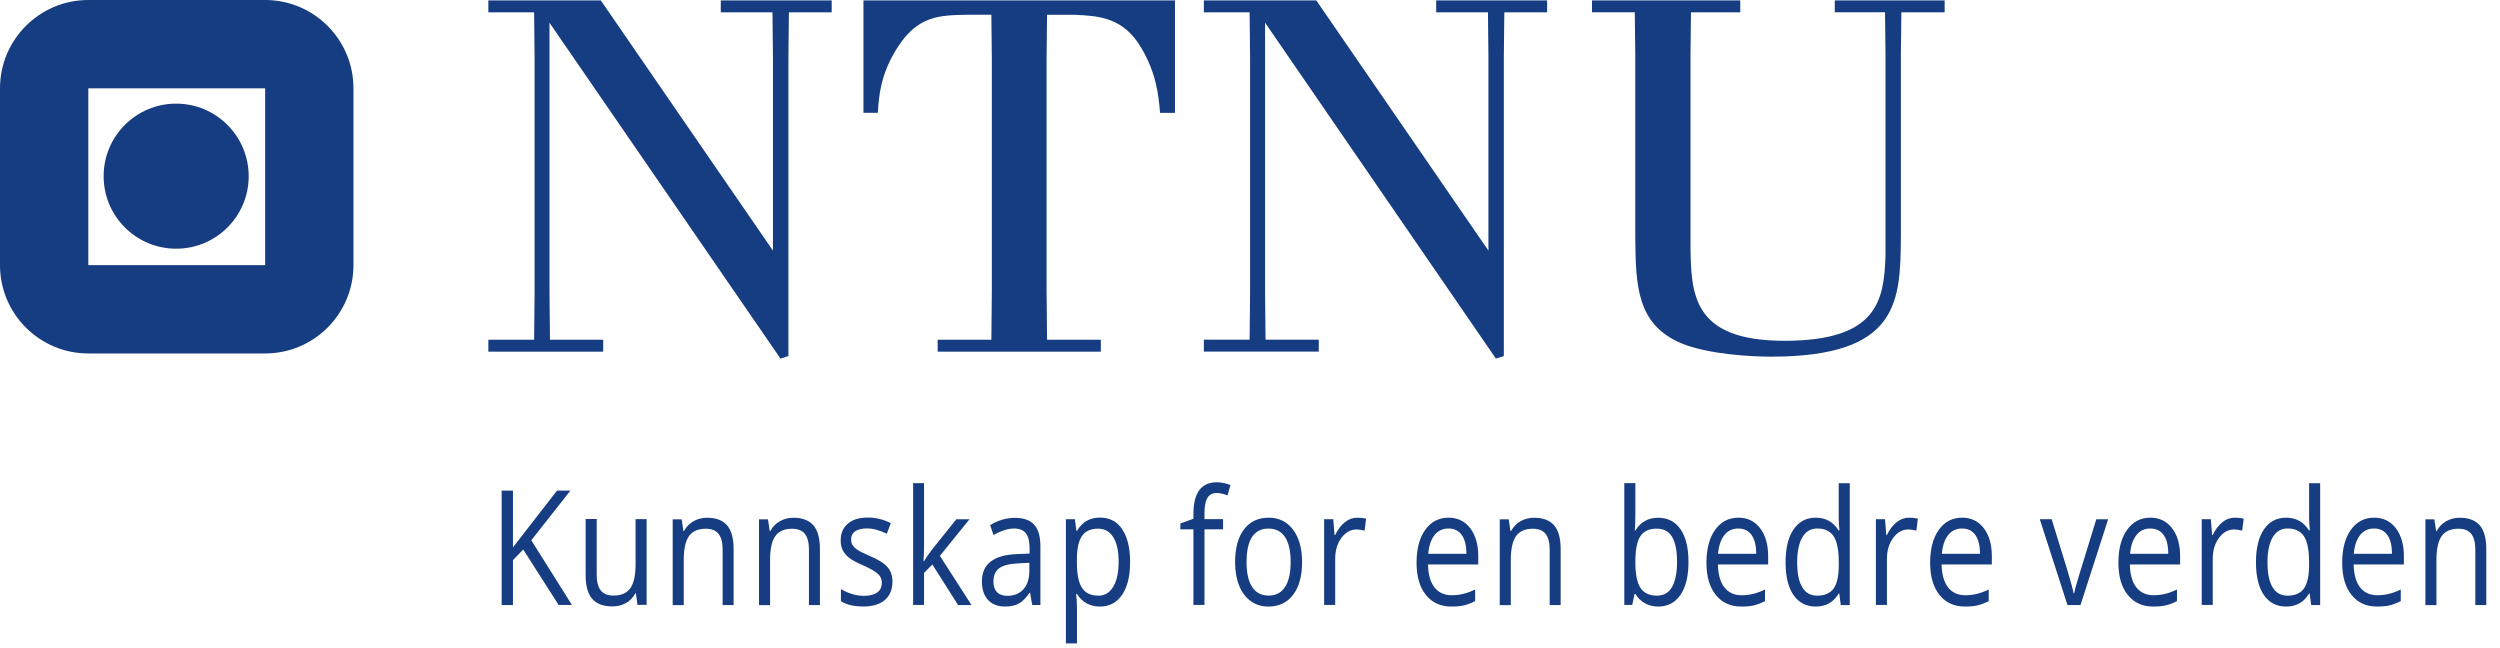 <svg version="1.1" id="ntnu_logo" xmlns="http://www.w3.org/2000/svg" xmlns:xlink="http://www.w3.org/1999/xlink" x="0px" y="0px"
	 width="311.92px" height="80.9px" viewBox="0 0 311.92 80.9" enable-background="new 0 0 311.92 80.9" xml:space="preserve">
<g id="tagline">
	<g id="kunnskap">
		<polygon id="K" fill="#163D81" points="71.36,75.48 69.7,75.48 65.28,68.56 64,69.889 64,75.491 62.59,75.491 62.59,61.209 
			64,61.209 64,68.291 69.5,61.209 71.17,61.209 66.29,67.411 		"/>
		<path id="u" fill="#163D81" d="M74.45,64.781v6.938c0,0.871,0.17,1.521,0.51,1.951c0.34,0.429,0.87,0.639,1.59,0.639
			c0.95,0,1.65-0.309,2.09-0.92c0.44-0.608,0.66-1.608,0.66-3v-5.62h1.38v10.7h-1.14l-0.2-1.438h-0.07
			c-0.28,0.528-0.67,0.93-1.17,1.21c-0.5,0.278-1.07,0.42-1.71,0.42c-1.11,0-1.94-0.312-2.49-0.932
			c-0.55-0.619-0.83-1.608-0.83-2.97v-7h1.38V64.781z"/>
		<path id="n_2_" fill="#163D81" d="M90.16,75.48v-6.92c0-0.87-0.17-1.52-0.51-1.95c-0.34-0.431-0.87-0.641-1.59-0.641
			c-0.95,0-1.65,0.301-2.09,0.91c-0.44,0.611-0.66,1.601-0.66,3V75.5h-1.38V64.799h1.12l0.22,1.46h0.07
			c0.28-0.529,0.68-0.938,1.19-1.229c0.51-0.29,1.08-0.432,1.7-0.432c1.1,0,1.92,0.312,2.47,0.932c0.55,0.619,0.83,1.619,0.83,2.979
			v6.981h-1.37V75.48z"/>
		<path id="n2" fill="#163D81" d="M100.93,75.48v-6.92c0-0.87-0.17-1.52-0.51-1.95c-0.34-0.431-0.87-0.641-1.59-0.641
			c-0.95,0-1.65,0.301-2.09,0.91c-0.44,0.611-0.66,1.601-0.66,3V75.5H94.7V64.799h1.12l0.22,1.46h0.07
			c0.28-0.529,0.68-0.938,1.19-1.229c0.51-0.29,1.08-0.432,1.7-0.432c1.1,0,1.92,0.312,2.47,0.932c0.55,0.619,0.83,1.619,0.83,2.979
			v6.981h-1.37V75.48z"/>
		<path id="s" fill="#163D81" d="M111.35,72.56c0,1-0.32,1.76-0.95,2.3c-0.63,0.54-1.52,0.81-2.66,0.81
			c-1.21,0-2.15-0.219-2.82-0.67v-1.5c0.44,0.26,0.91,0.47,1.41,0.621c0.5,0.149,0.98,0.219,1.45,0.219
			c0.72,0,1.27-0.139,1.66-0.409c0.39-0.27,0.58-0.681,0.58-1.24c0-0.42-0.15-0.771-0.46-1.069c-0.31-0.301-0.91-0.651-1.8-1.051
			c-0.85-0.369-1.45-0.69-1.81-0.97c-0.36-0.28-0.62-0.591-0.8-0.939c-0.18-0.351-0.26-0.771-0.26-1.261
			c0-0.869,0.3-1.561,0.9-2.069c0.6-0.511,1.43-0.761,2.48-0.761c0.98,0,1.94,0.229,2.87,0.7l-0.49,1.319
			c-0.91-0.439-1.74-0.659-2.48-0.659c-0.65,0-1.15,0.119-1.48,0.359c-0.33,0.241-0.5,0.57-0.5,1c0,0.291,0.06,0.53,0.19,0.73
			c0.13,0.199,0.32,0.391,0.6,0.58c0.28,0.189,0.81,0.449,1.59,0.79c1.08,0.46,1.81,0.93,2.19,1.399
			C111.16,71.27,111.35,71.85,111.35,72.56"/>
		<path id="k" fill="#163D81" d="M115.29,70.01c0.24-0.4,0.6-0.92,1.09-1.561l2.94-3.66h1.64l-3.69,4.561l3.94,6.14h-1.67
			l-3.21-5.06l-1.04,1.05v4h-1.36V60.281h1.36v8.06c0,0.359-0.02,0.909-0.07,1.659h0.07V70.01z"/>
		<path id="a" fill="#163D81" d="M128.79,75.48l-0.27-1.521h-0.07c-0.45,0.671-0.91,1.12-1.36,1.36c-0.45,0.24-1.01,0.36-1.69,0.36
			c-0.9,0-1.61-0.271-2.12-0.82c-0.51-0.55-0.77-1.32-0.77-2.33c0-2.16,1.47-3.29,4.41-3.399l1.54-0.061V68.4
			c0-0.84-0.15-1.46-0.46-1.86c-0.31-0.399-0.8-0.6-1.47-0.6c-0.76,0-1.62,0.27-2.57,0.82l-0.42-1.24c0.45-0.29,0.94-0.51,1.47-0.67
			c0.53-0.16,1.07-0.24,1.61-0.24c1.08,0,1.89,0.28,2.41,0.85c0.52,0.57,0.78,1.471,0.78,2.721v7.3H128.79z M125.68,74.34
			c0.86,0,1.53-0.28,2.02-0.83c0.49-0.551,0.73-1.33,0.73-2.32v-0.97l-1.38,0.069c-1.1,0.051-1.89,0.25-2.37,0.601
			c-0.48,0.35-0.73,0.91-0.73,1.66c0,0.59,0.15,1.029,0.45,1.34C124.71,74.19,125.13,74.34,125.68,74.34"/>
		<path id="p" fill="#163D81" d="M137.22,75.68c-0.59,0-1.13-0.13-1.62-0.39c-0.49-0.261-0.9-0.65-1.23-1.19h-0.1
			c0.07,0.62,0.1,1.219,0.1,1.78v4.399h-1.38v-15.5h1.12l0.19,1.46h0.07c0.35-0.591,0.77-1.01,1.24-1.27
			c0.47-0.26,1.01-0.39,1.62-0.39c1.21,0,2.14,0.479,2.79,1.46c0.65,0.979,0.98,2.329,0.98,4.079c0,1.761-0.33,3.12-1,4.101
			C139.33,75.189,138.41,75.68,137.22,75.68 M137.02,65.96c-0.93,0-1.6,0.3-2.02,0.909c-0.42,0.61-0.63,1.569-0.64,2.891v0.359
			c0,1.5,0.21,2.58,0.64,3.23s1.11,0.97,2.05,0.97c0.79,0,1.4-0.37,1.85-1.12c0.45-0.75,0.67-1.779,0.67-3.1
			c0-1.33-0.22-2.36-0.67-3.07C138.46,66.319,137.83,65.96,137.02,65.96"/>
	</g>
	<g id="for">
		<path id="f" fill="#163D81" d="M152.6,66.041h-2.32v9.438h-1.38v-9.438h-1.63v-0.73l1.63-0.59V64.12c0-2.63,0.98-3.949,2.93-3.949
			c0.48,0,1.05,0.109,1.69,0.34l-0.36,1.3c-0.53-0.201-0.99-0.3-1.36-0.3c-0.52,0-0.9,0.2-1.15,0.609
			c-0.25,0.41-0.37,1.061-0.37,1.961v0.688h2.32V66.041z"/>
		<path id="o" fill="#163D81" d="M162.46,70.121c0,1.738-0.37,3.108-1.12,4.09c-0.75,0.979-1.78,1.47-3.1,1.47
			c-0.811,0-1.54-0.22-2.171-0.67c-0.629-0.451-1.12-1.09-1.459-1.93c-0.34-0.841-0.51-1.82-0.51-2.95c0-1.74,0.37-3.101,1.11-4.08
			c0.74-0.98,1.77-1.46,3.09-1.46c1.271,0,2.28,0.5,3.03,1.49C162.08,67.081,162.46,68.42,162.46,70.121 M155.53,70.121
			c0,1.369,0.23,2.409,0.7,3.119c0.471,0.711,1.15,1.069,2.051,1.069c0.899,0,1.59-0.358,2.05-1.069c0.47-0.71,0.7-1.761,0.7-3.131
			c0-1.358-0.23-2.389-0.7-3.099s-1.16-1.06-2.07-1.06c-0.899,0-1.58,0.35-2.04,1.039C155.76,67.68,155.53,68.74,155.53,70.121"/>
		<path id="r_1_" fill="#163D81" d="M169.36,64.59c0.399,0,0.771,0.04,1.09,0.119l-0.19,1.5c-0.379-0.1-0.71-0.149-1-0.149
			c-0.74,0-1.37,0.35-1.89,1.05c-0.521,0.7-0.78,1.58-0.78,2.63v5.74h-1.38v-10.7h1.14l0.16,1.98h0.07c0.34-0.7,0.74-1.23,1.22-1.61
			C168.27,64.77,168.79,64.59,169.36,64.59"/>
	</g>
	<g id="en">
		<path id="e_2_" fill="#163D81" d="M181.09,75.679c-1.34,0-2.41-0.479-3.18-1.449c-0.78-0.96-1.17-2.301-1.17-4.011
			c0-1.729,0.359-3.099,1.08-4.109c0.72-1.011,1.689-1.521,2.91-1.521c1.14,0,2.039,0.441,2.71,1.321c0.67,0.88,1,2.05,1,3.489
			v1.029h-6.271c0.029,1.261,0.3,2.21,0.811,2.861c0.51,0.649,1.229,0.979,2.159,0.979c0.98,0,1.95-0.239,2.91-0.721V75
			c-0.49,0.25-0.95,0.419-1.38,0.53C182.23,75.629,181.71,75.679,181.09,75.679 M180.72,65.94c-0.729,0-1.31,0.279-1.75,0.841
			c-0.43,0.559-0.689,1.329-0.771,2.318h4.761c0-1.019-0.19-1.809-0.58-2.349S181.44,65.94,180.72,65.94"/>
		<path id="n_1_" fill="#163D81" d="M193.35,75.48v-6.92c0-0.87-0.17-1.52-0.51-1.95s-0.87-0.641-1.59-0.641
			c-0.95,0-1.65,0.301-2.09,0.91c-0.44,0.611-0.66,1.601-0.66,3V75.5h-1.38V64.799h1.12l0.22,1.46h0.07
			c0.279-0.529,0.68-0.938,1.189-1.229c0.511-0.29,1.08-0.432,1.7-0.432c1.1,0,1.92,0.312,2.47,0.932
			c0.551,0.619,0.83,1.619,0.83,2.979v6.981h-1.37V75.48z"/>
	</g>
	<g id="bedre">
		<path fill="#163D81" d="M206.89,64.6c1.2,0,2.12,0.48,2.79,1.44c0.66,0.96,0.989,2.318,0.989,4.079s-0.329,3.12-1,4.101
			c-0.669,0.969-1.589,1.46-2.779,1.46c-0.59,0-1.13-0.13-1.62-0.39c-0.489-0.261-0.899-0.65-1.229-1.19h-0.1l-0.29,1.38h-0.99
			v-15.2h1.38v3.69c0,0.83-0.021,1.57-0.07,2.229h0.07C204.68,65.14,205.629,64.6,206.89,64.6 M206.69,65.96
			c-0.94,0-1.62,0.319-2.03,0.949c-0.41,0.631-0.62,1.699-0.62,3.21s0.21,2.58,0.64,3.23c0.431,0.65,1.11,0.969,2.051,0.969
			c0.85,0,1.479-0.358,1.89-1.089c0.41-0.729,0.62-1.77,0.62-3.13c0-1.39-0.21-2.43-0.62-3.12
			C208.21,66.291,207.56,65.96,206.69,65.96"/>
		<path fill="#163D81" d="M217.26,75.679c-1.34,0-2.41-0.479-3.18-1.449c-0.78-0.96-1.17-2.301-1.17-4.011
			c0-1.729,0.359-3.099,1.08-4.109c0.72-1.011,1.689-1.521,2.911-1.521c1.139,0,2.039,0.441,2.709,1.321s1,2.05,1,3.489v1.029
			h-6.271c0.03,1.261,0.3,2.21,0.812,2.861c0.509,0.649,1.229,0.979,2.158,0.979c0.98,0,1.95-0.239,2.91-0.721V75
			c-0.489,0.25-0.95,0.419-1.38,0.53C218.41,75.639,217.87,75.679,217.26,75.679 M216.88,65.94c-0.729,0-1.31,0.279-1.75,0.841
			c-0.43,0.559-0.689,1.329-0.77,2.318h4.76c0-1.019-0.19-1.809-0.58-2.349C218.16,66.21,217.6,65.94,216.88,65.94"/>
		<path fill="#163D81" d="M229.48,74.049h-0.07c-0.641,1.09-1.59,1.63-2.86,1.63c-1.189,0-2.12-0.479-2.78-1.438
			c-0.659-0.96-0.989-2.32-0.989-4.08c0-1.762,0.33-3.13,1-4.111c0.67-0.979,1.59-1.459,2.77-1.459c1.23,0,2.181,0.53,2.84,1.58
			h0.11l-0.06-0.771l-0.03-0.75v-4.358h1.38v15.2h-1.12L229.48,74.049z M226.73,74.32c0.939,0,1.619-0.301,2.05-0.899
			c0.43-0.601,0.64-1.571,0.64-2.92v-0.34c0-1.521-0.21-2.602-0.64-3.25c-0.431-0.651-1.11-0.972-2.05-0.972
			c-0.811,0-1.431,0.37-1.86,1.11c-0.43,0.741-0.64,1.781-0.64,3.13c0,1.37,0.21,2.401,0.64,3.102
			C225.28,73.969,225.9,74.32,226.73,74.32"/>
		<path fill="#163D81" d="M238.2,64.59c0.399,0,0.77,0.04,1.09,0.119l-0.19,1.5c-0.38-0.1-0.71-0.149-1-0.149
			c-0.739,0-1.369,0.35-1.89,1.05c-0.52,0.7-0.781,1.58-0.781,2.63v5.74h-1.379v-10.7h1.141l0.159,1.98h0.07
			c0.34-0.7,0.74-1.23,1.22-1.61C237.12,64.77,237.63,64.59,238.2,64.59"/>
		<path fill="#163D81" d="M245.17,75.679c-1.34,0-2.41-0.479-3.18-1.449c-0.78-0.96-1.17-2.301-1.17-4.011
			c0-1.729,0.359-3.099,1.08-4.109c0.72-1.011,1.689-1.521,2.909-1.521c1.141,0,2.04,0.441,2.71,1.321c0.671,0.88,1,2.05,1,3.489
			v1.029h-6.27c0.03,1.261,0.3,2.21,0.81,2.861c0.511,0.649,1.23,0.979,2.16,0.979c0.98,0,1.95-0.239,2.91-0.721V75
			c-0.49,0.25-0.95,0.419-1.38,0.53C246.31,75.629,245.78,75.679,245.17,75.679 M244.8,65.94c-0.729,0-1.31,0.279-1.75,0.841
			c-0.43,0.559-0.689,1.329-0.77,2.318h4.76c0-1.019-0.19-1.809-0.58-2.349S245.52,65.94,244.8,65.94"/>
	</g>
	<g id="verden">
		<path id="v" fill="#163D81" d="M257.95,75.48l-3.45-10.699h1.48l1.96,6.349c0.439,1.48,0.699,2.451,0.779,2.891h0.07
			c0.06-0.351,0.25-1.061,0.58-2.141s1.05-3.45,2.18-7.089h1.48l-3.45,10.7h-1.63V75.48z"/>
		<path id="e_1_" fill="#163D81" d="M268.66,75.679c-1.34,0-2.41-0.479-3.18-1.449c-0.78-0.96-1.171-2.301-1.171-4.011
			c0-1.729,0.36-3.099,1.08-4.109c0.721-1.011,1.69-1.521,2.91-1.521c1.141,0,2.04,0.441,2.71,1.321s1,2.05,1,3.489v1.029h-6.27
			c0.028,1.261,0.3,2.21,0.81,2.861c0.51,0.649,1.23,0.979,2.16,0.979c0.98,0,1.95-0.239,2.91-0.721V75
			c-0.49,0.25-0.95,0.419-1.38,0.53C269.8,75.629,269.28,75.679,268.66,75.679 M268.29,65.94c-0.73,0-1.31,0.279-1.75,0.841
			c-0.43,0.559-0.69,1.329-0.771,2.318h4.762c0-1.019-0.19-1.809-0.58-2.349C269.56,66.21,269.01,65.94,268.29,65.94"/>
		<path id="r" fill="#163D81" d="M278.85,64.59c0.4,0,0.771,0.04,1.091,0.119l-0.19,1.5c-0.379-0.1-0.71-0.149-1-0.149
			c-0.74,0-1.37,0.35-1.89,1.05c-0.521,0.7-0.78,1.58-0.78,2.63v5.74h-1.38v-10.7h1.14l0.16,1.98h0.07
			c0.34-0.7,0.739-1.23,1.22-1.61C277.75,64.77,278.28,64.59,278.85,64.59"/>
		<path id="d" fill="#163D81" d="M288.17,74.049h-0.07c-0.64,1.09-1.59,1.63-2.859,1.63c-1.19,0-2.12-0.479-2.78-1.438
			s-0.99-2.32-0.99-4.08c0-1.762,0.33-3.13,1-4.111c0.669-0.979,1.59-1.459,2.771-1.459c1.229,0,2.18,0.53,2.84,1.58h0.11
			l-0.061-0.771l-0.03-0.75v-4.358h1.381v15.2h-1.12L288.17,74.049z M285.41,74.32c0.939,0,1.62-0.301,2.05-0.899
			c0.42-0.601,0.64-1.571,0.64-2.92v-0.34c0-1.521-0.211-2.602-0.64-3.25c-0.43-0.651-1.11-0.972-2.05-0.972
			c-0.811,0-1.43,0.37-1.86,1.11c-0.43,0.741-0.64,1.781-0.64,3.13c0,1.37,0.21,2.401,0.64,3.102
			C283.98,73.979,284.59,74.32,285.41,74.32"/>
		<path id="e" fill="#163D81" d="M296.58,75.679c-1.34,0-2.41-0.479-3.18-1.449c-0.78-0.96-1.17-2.301-1.17-4.011
			c0-1.729,0.359-3.099,1.079-4.109c0.721-1.011,1.69-1.521,2.91-1.521c1.141,0,2.04,0.441,2.709,1.321c0.671,0.88,1,2.05,1,3.489
			v1.029h-6.269c0.03,1.261,0.3,2.21,0.81,2.861c0.511,0.649,1.23,0.979,2.16,0.979c0.98,0,1.95-0.239,2.91-0.721V75
			c-0.49,0.25-0.95,0.419-1.38,0.53C297.71,75.629,297.19,75.679,296.58,75.679 M296.2,65.94c-0.73,0-1.311,0.279-1.75,0.841
			c-0.431,0.559-0.69,1.329-0.771,2.318h4.762c0-1.019-0.19-1.809-0.58-2.349C297.47,66.21,296.92,65.94,296.2,65.94"/>
		<path id="n" fill="#163D81" d="M308.84,75.48v-6.92c0-0.87-0.17-1.52-0.51-1.95s-0.87-0.641-1.59-0.641
			c-0.95,0-1.65,0.301-2.09,0.91c-0.44,0.611-0.66,1.601-0.66,3V75.5h-1.38V64.799h1.12l0.22,1.46h0.069
			c0.28-0.529,0.681-0.938,1.19-1.229s1.08-0.432,1.7-0.432c1.1,0,1.92,0.312,2.47,0.932c0.55,0.619,0.83,1.619,0.83,2.979v6.981
			h-1.37V75.48z"/>
	</g>
</g>
<g id="logo">
	<g id="org_name">
		<polygon id="N_1_" fill="#163D81" points="74.96,0.05 96.44,31.27 96.44,7.25 96.38,1.54 89.93,1.54 89.93,0.05 103.77,0.05 
			103.77,1.54 98.43,1.54 98.37,7.25 98.37,44.43 97.38,44.74 68.56,2.84 68.56,36.49 68.62,42.39 75.26,42.39 75.26,43.88 
			60.93,43.88 60.93,42.39 66.64,42.39 66.7,36.49 66.7,7.25 66.64,1.54 60.93,1.54 60.93,0.05 		"/>
		<path id="T" fill="#163D81" d="M146.6,0.05v14.03h-1.86c-0.19-2.17-0.44-4.9-2.36-8.13c-2.23-3.79-5.28-3.97-8.26-4.1h-3.48
			l-0.06,5.59v28.62l0.06,6.33h6.71v1.49h-20.36v-1.49h6.7l0.06-6.33V7.43l-0.06-5.59h-2.86c-3.6,0.06-6.33,0.06-8.94,4.22
			c-2.05,3.29-2.23,5.9-2.36,8.01h-1.8V0.05H146.6z"/>
		<polygon id="N" fill="#163D81" points="164.23,0.05 185.71,31.27 185.71,7.25 185.65,1.54 179.19,1.54 179.19,0.05 193.03,0.05 
			193.03,1.54 187.69,1.54 187.63,7.25 187.63,44.43 186.64,44.74 157.84,2.83 157.84,36.48 157.9,42.38 164.54,42.38 164.54,43.87 
			150.201,43.87 150.201,42.38 155.911,42.38 155.971,36.48 155.971,7.25 155.911,1.54 150.201,1.54 150.201,0.05 		"/>
		<path id="U" fill="#163D81" d="M217.13,0.05v1.49h-6.149l-0.061,5.28v23.72c0.061,6.15,0.19,11.98,11.731,11.98
			c11.669,0,12.408-5.09,12.599-10.62V6.81l-0.06-5.28h-6.271V0.05h13.71v1.49h-5.399l-0.061,5.28v22.6
			c-0.06,8.13-0.13,15.08-16.2,15.08c-2.29,0-7.76-0.25-11.229-1.68c-5.53-2.36-5.65-7.2-5.71-13.16V6.81l-0.061-5.28h-5.34V0.05
			H217.13z"/>
	</g>
	<g id="ntnu_symbol">
		<path id="symbol-surround" fill="#163D81" d="M33.08,0H11.02C4.94,0,0,4.94,0,11.02v22.06C0,39.17,4.94,44.1,11.02,44.1h22.06
			c6.09,0,11.02-4.94,11.02-11.02V11.02C44.1,4.94,39.17,0,33.08,0 M33.08,33.08H11.02V11.02h22.06V33.08z"/>
		<path id="symbol-inside" fill="#163D81" d="M21.98,12.93c-5,0-9.05,4.05-9.05,9.05s4.05,9.05,9.05,9.05s9.05-4.05,9.05-9.05
			C31.02,16.98,26.97,12.93,21.98,12.93"/>
	</g>
</g>
</svg>
